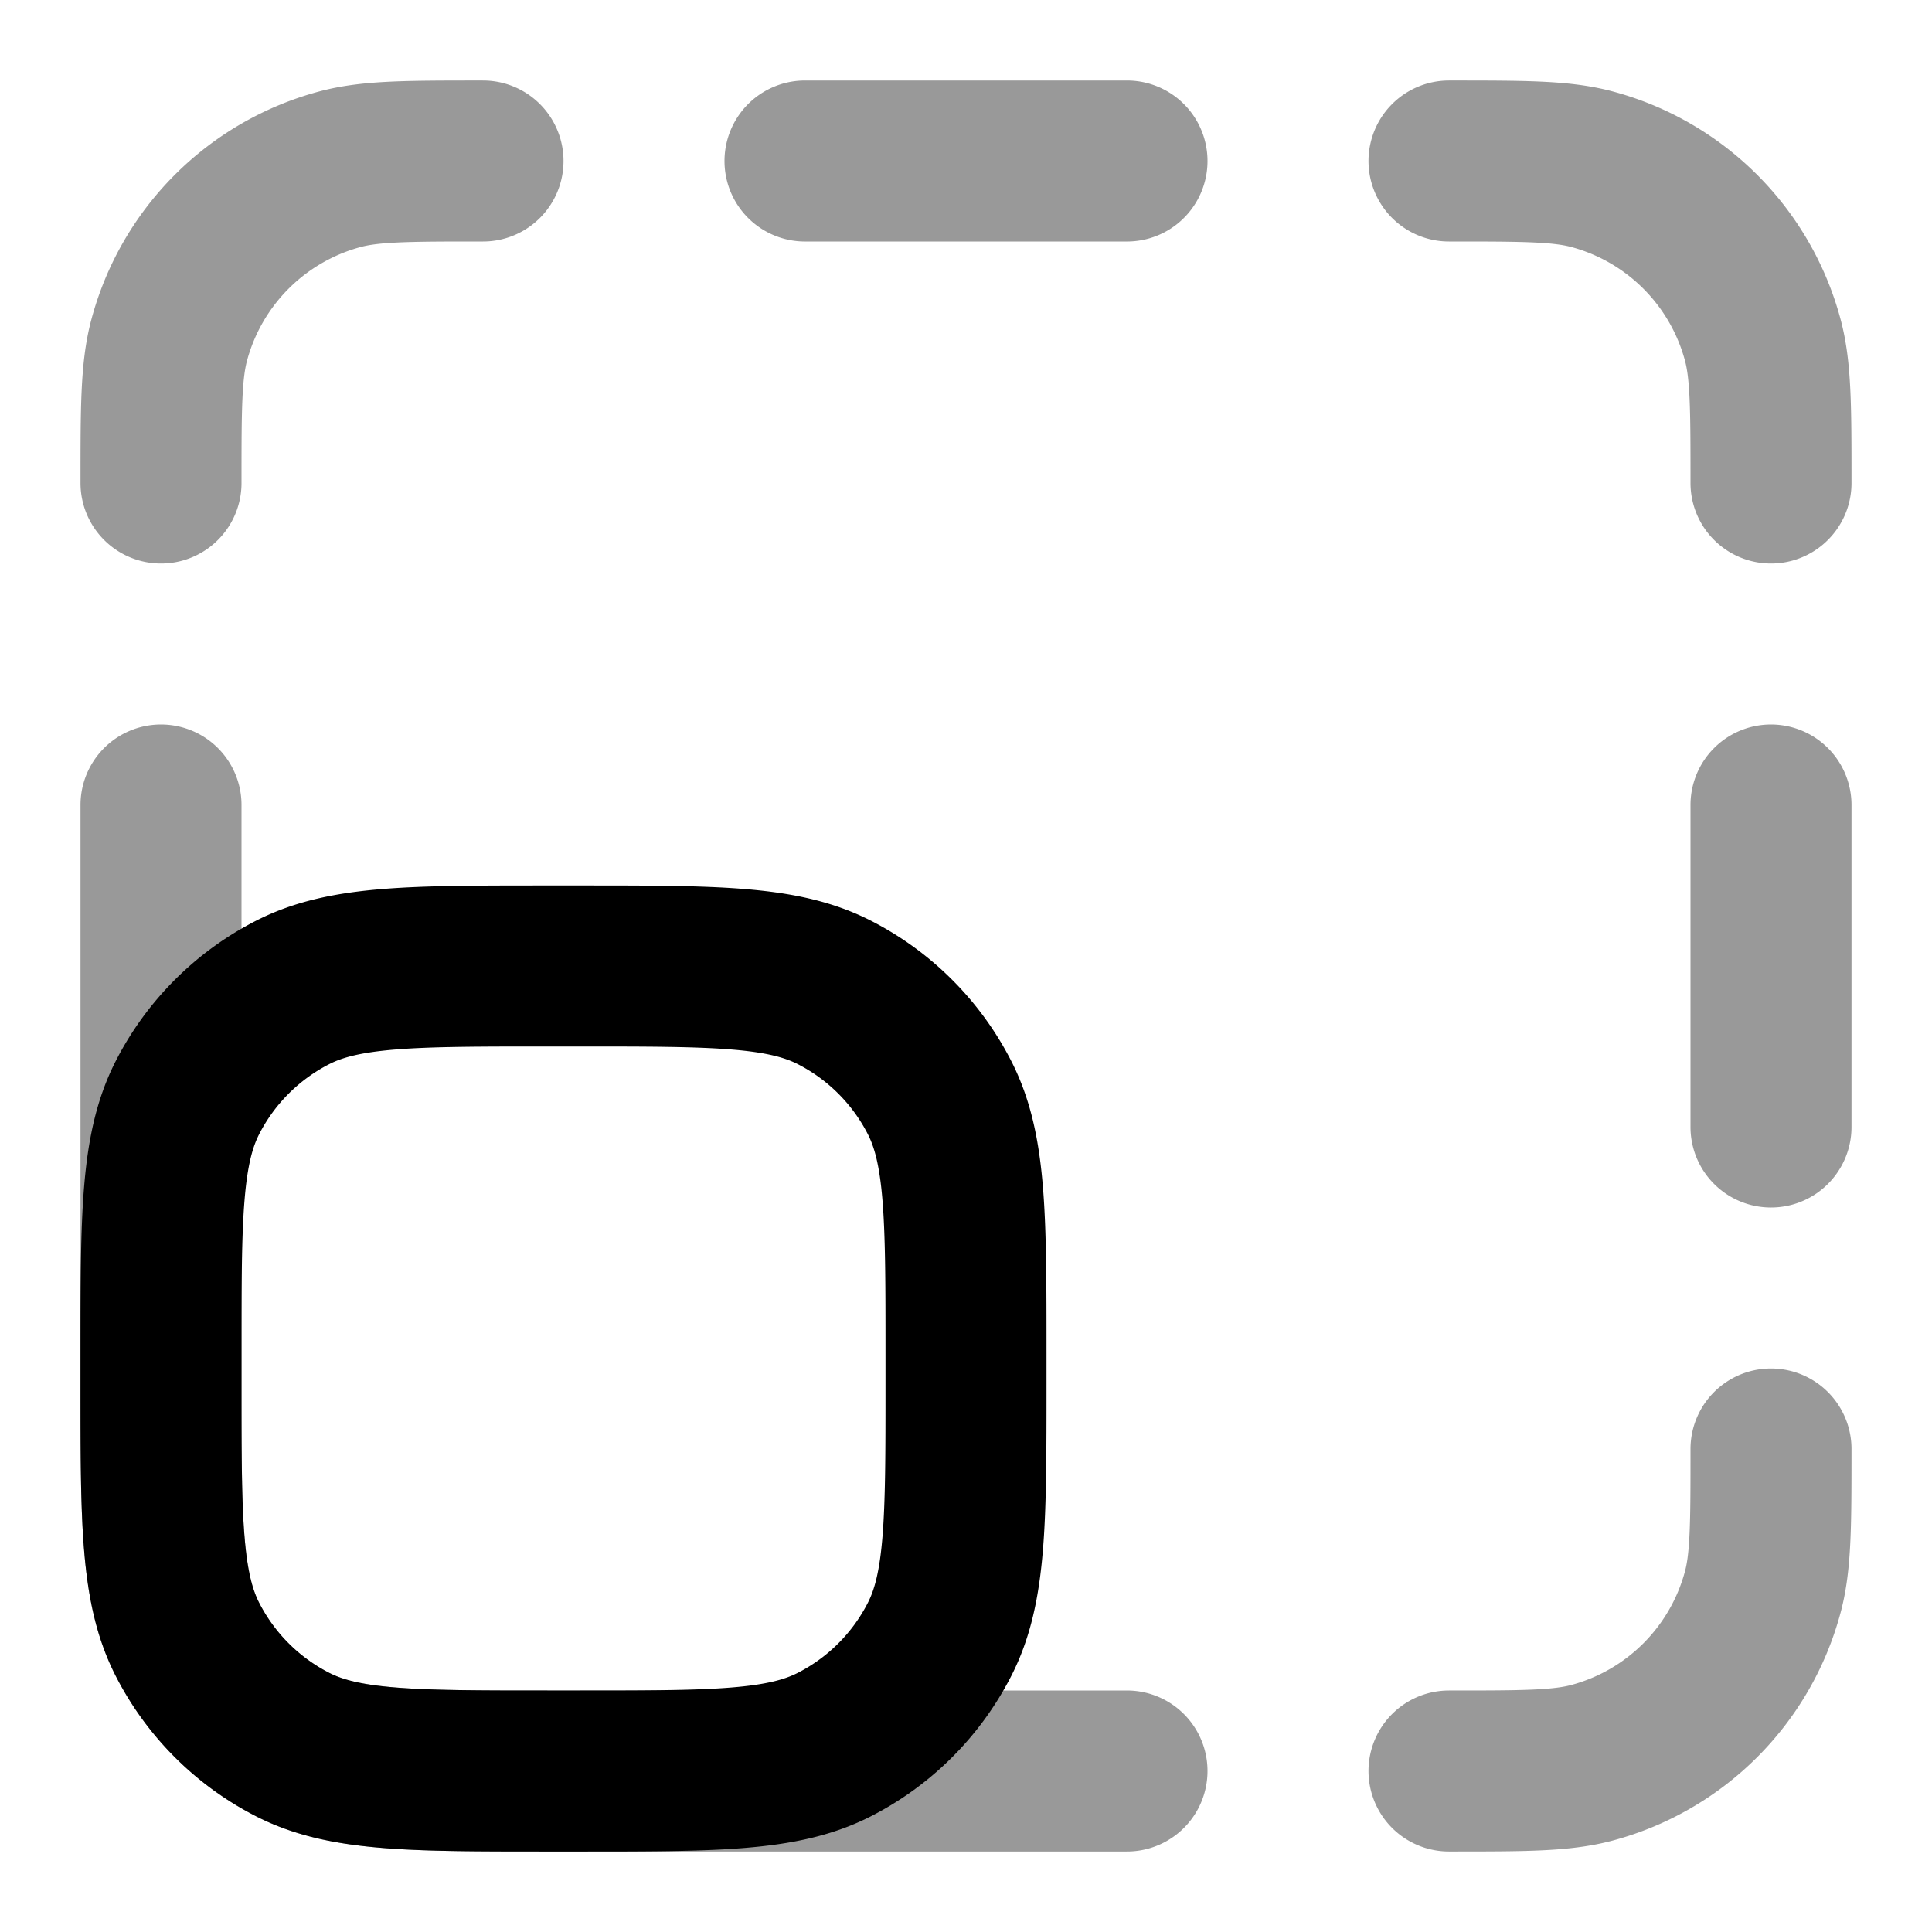 <svg fill="none" xmlns="http://www.w3.org/2000/svg" viewBox="0 0 24 24"><path opacity=".4" d="M14 22H6.8c-1.68 0-2.52 0-3.162-.327a3 3 0 0 1-1.311-1.311C2 19.72 2 18.88 2 17.2V10m8-8h4m8 8v4m-4 8c.93 0 1.395 0 1.776-.102a3 3 0 0 0 2.122-2.122C22 19.395 22 18.93 22 18m0-12c0-.93 0-1.395-.102-1.776a3 3 0 0 0-2.122-2.122C19.395 2 18.93 2 18 2M6 2c-.93 0-1.395 0-1.776.102a3 3 0 0 0-2.122 2.122C2 4.605 2 5.07 2 6" stroke="currentColor" stroke-width="2" stroke-linecap="round" stroke-linejoin="round"/><path d="M2 16.8c0-1.68 0-2.52.327-3.162a3 3 0 0 1 1.311-1.311C4.28 12 5.12 12 6.8 12h.4c1.68 0 2.52 0 3.162.327a3 3 0 0 1 1.311 1.311C12 14.28 12 15.12 12 16.8v.4c0 1.68 0 2.52-.327 3.162a3 3 0 0 1-1.311 1.311C9.72 22 8.88 22 7.2 22h-.4c-1.68 0-2.52 0-3.162-.327a3 3 0 0 1-1.311-1.311C2 19.72 2 18.88 2 17.2v-.4Z" stroke="currentColor" stroke-width="2" stroke-linecap="round" stroke-linejoin="round"/></svg>